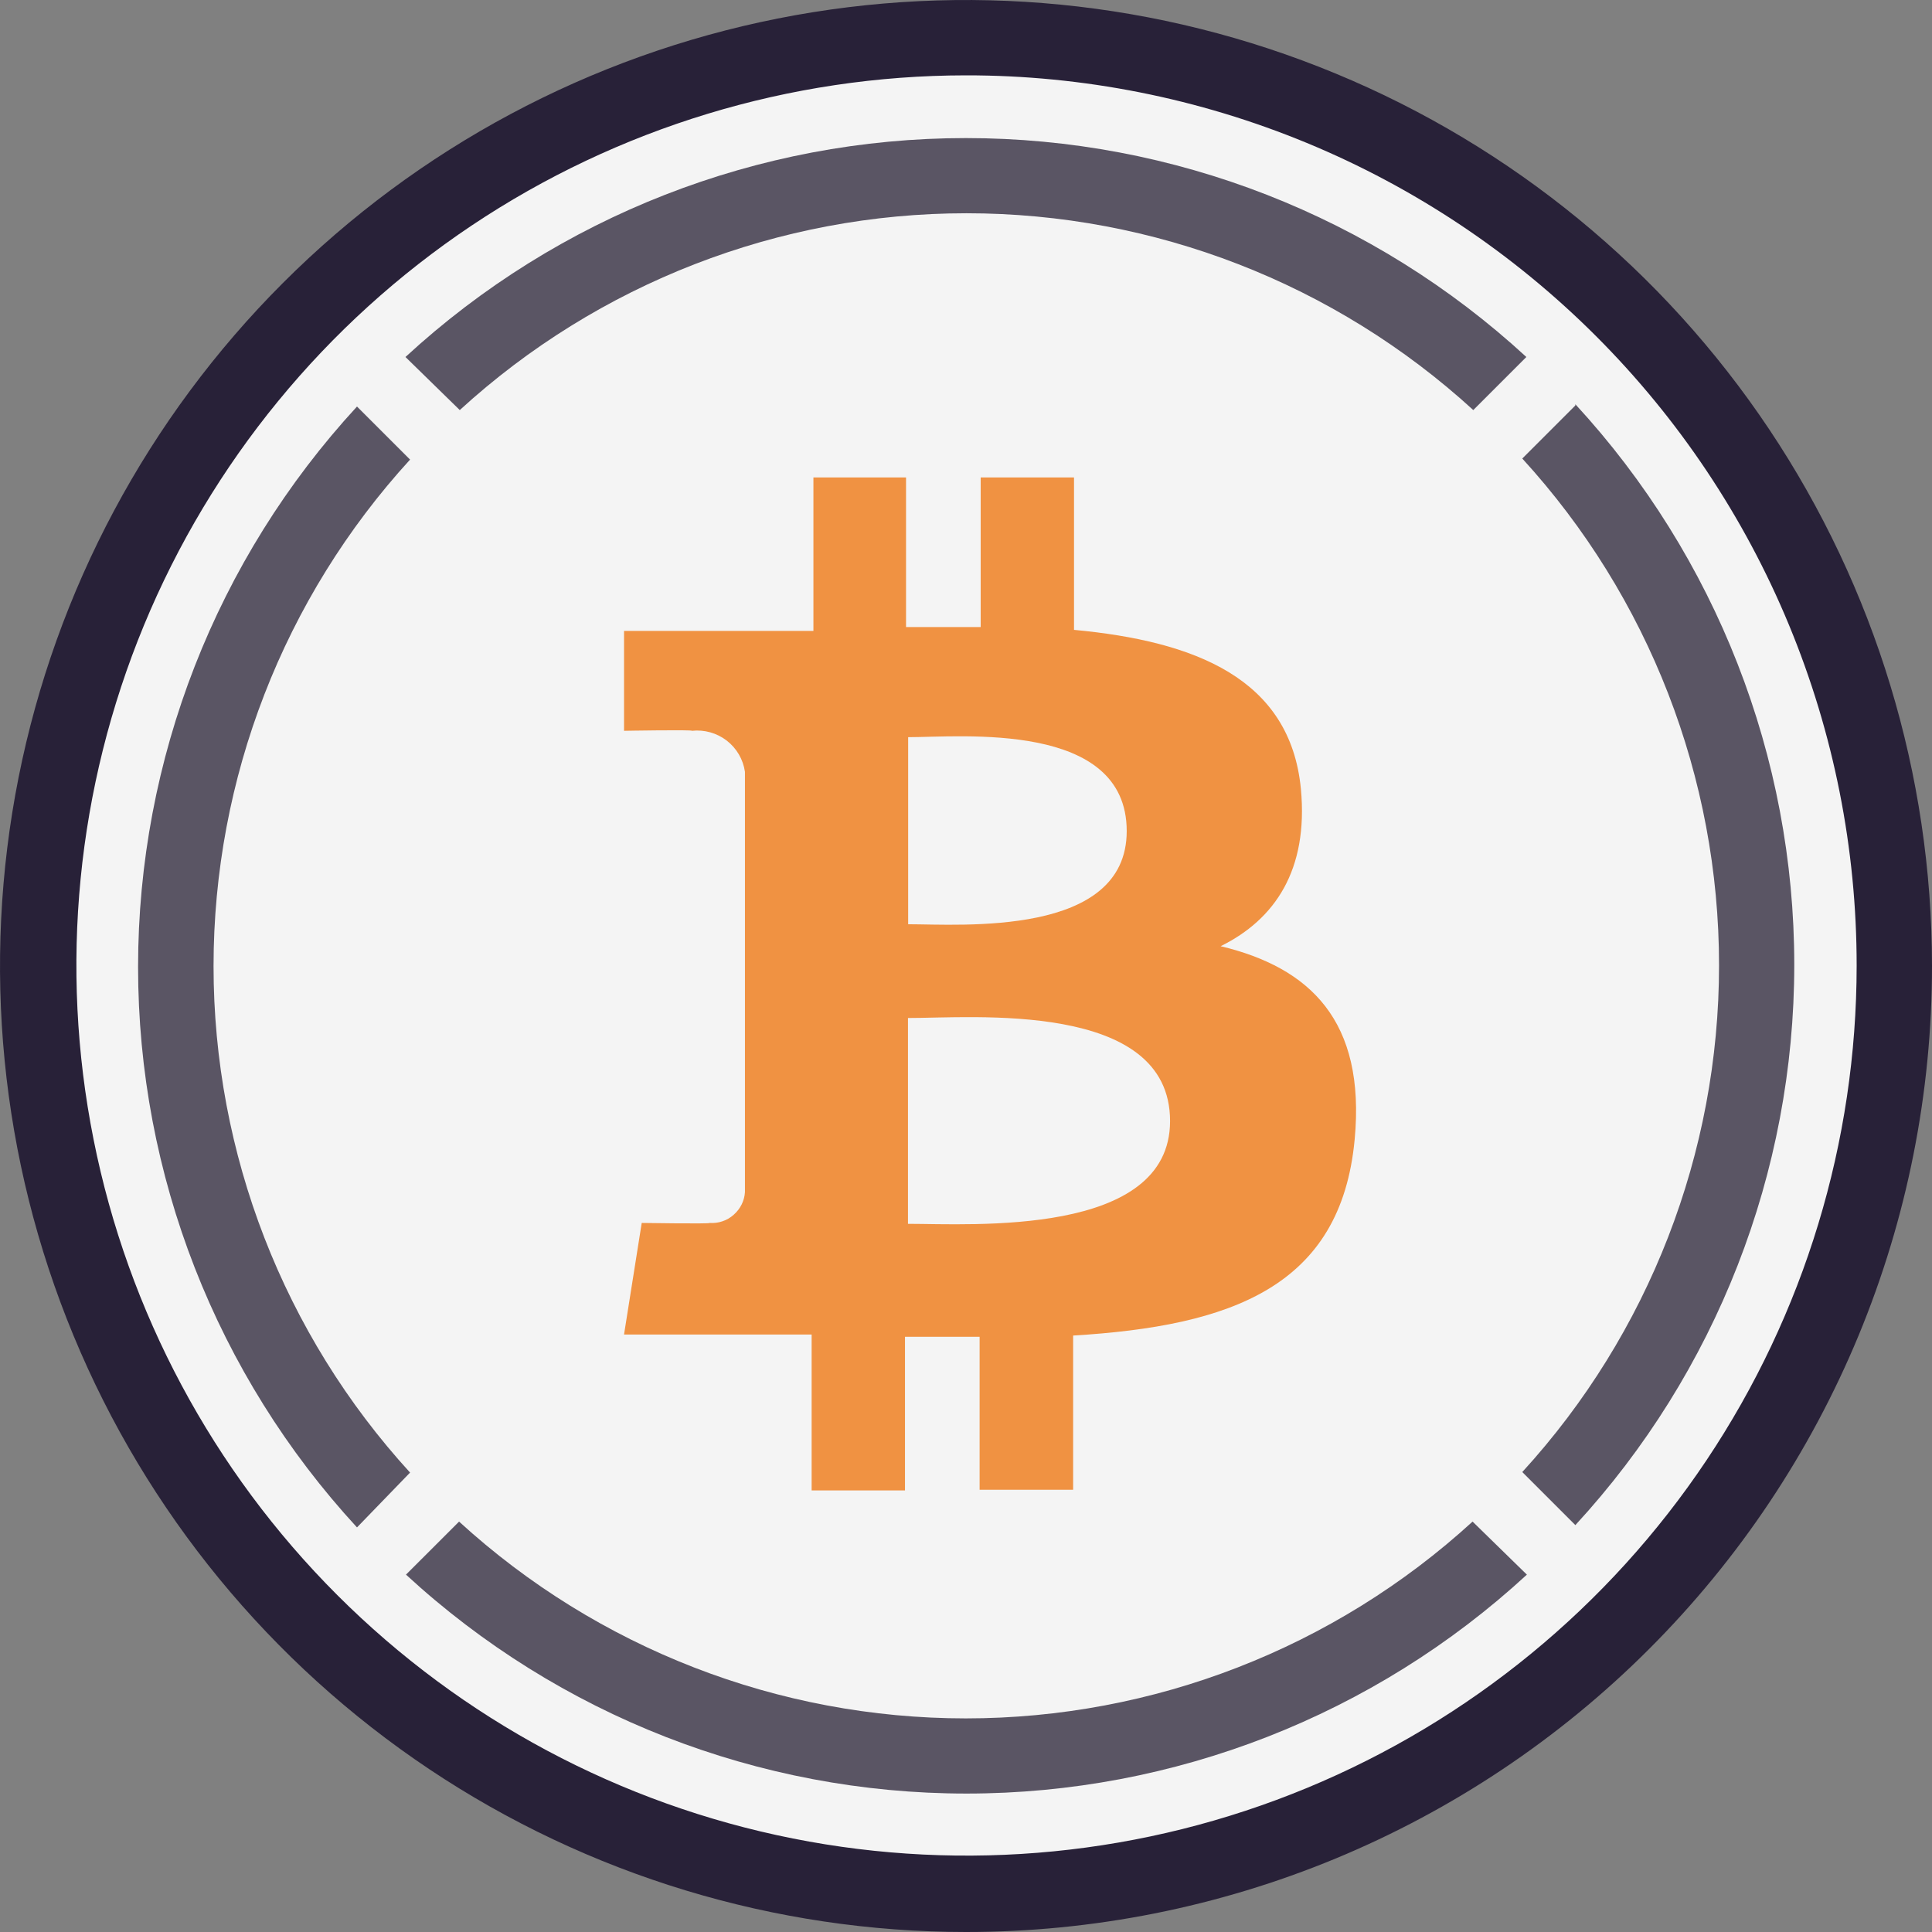 <?xml version="1.0" encoding="UTF-8"?>
<svg xmlns="http://www.w3.org/2000/svg" width="128" height="128"
     viewBox="0 0 128 128">
  <rect x="0" y="0" width="128" height="128" fill="#808080" stroke="none"/>
  <path fill-rule="nonzero" fill="rgb(95.686%, 95.686%, 95.686%)" fill-opacity="1"
        d="M 124 64 C 124 97.137 97.137 124 64 124 C 30.863 124 4 97.137 4 64 C 4 30.863 30.863 4 64 4 C 97.137 4 124 30.863 124 64 " />
  <path fill-rule="nonzero" fill="rgb(35.294%, 33.333%, 39.216%)" fill-opacity="1"
        d="M 104.371 26.863 L 100.855 30.379 C 109.242 39.547 113.891 51.527 113.891 63.953 C 113.891 76.379 109.242 88.359 100.855 97.527 L 104.371 101.043 C 113.695 90.926 118.875 77.672 118.875 63.914 C 118.875 50.152 113.695 36.898 104.371 26.781 Z M 104.371 26.863 " />
  <path fill-rule="nonzero" fill="rgb(35.294%, 33.333%, 39.216%)" fill-opacity="1"
        d="M 30.461 27.168 C 39.629 18.781 51.609 14.129 64.035 14.129 C 76.461 14.129 88.441 18.781 97.609 27.168 L 101.125 23.652 C 91.008 14.328 77.754 9.148 63.996 9.148 C 50.234 9.148 36.98 14.328 26.863 23.652 Z M 30.461 27.168 " />
  <path fill-rule="nonzero" fill="rgb(35.294%, 33.333%, 39.216%)" fill-opacity="1"
        d="M 27.168 97.562 C 18.789 88.395 14.148 76.426 14.148 64.008 C 14.148 51.586 18.789 39.617 27.168 30.449 L 23.652 26.934 C 14.328 37.051 9.148 50.305 9.148 64.066 C 9.148 77.824 14.328 91.078 23.652 101.195 Z M 27.168 97.562 " />
  <path fill-rule="nonzero" fill="rgb(35.294%, 33.333%, 39.216%)" fill-opacity="1"
        d="M 97.562 100.809 C 88.395 109.195 76.414 113.848 63.988 113.848 C 51.562 113.848 39.586 109.195 30.414 100.809 L 26.898 104.324 C 37.016 113.648 50.27 118.828 64.031 118.828 C 77.789 118.828 91.043 113.648 101.16 104.324 Z M 97.562 100.809 " />
  <path fill-rule="nonzero" fill="rgb(94.118%, 57.255%, 25.882%)" fill-opacity="1"
        d="M 86.188 52.273 C 85.484 44.938 79.16 42.48 71.156 41.73 L 71.156 31.633 L 64.973 31.633 L 64.973 41.543 C 63.344 41.543 61.68 41.543 60.027 41.543 L 60.027 31.633 L 53.891 31.633 L 53.891 41.801 L 41.344 41.801 L 41.344 48.418 C 41.344 48.418 45.91 48.336 45.84 48.418 C 46.664 48.328 47.492 48.562 48.148 49.066 C 48.805 49.574 49.238 50.316 49.355 51.137 L 49.355 78.973 C 49.34 79.262 49.262 79.543 49.133 79.805 C 49.004 80.062 48.824 80.293 48.605 80.484 C 48.391 80.676 48.137 80.824 47.863 80.914 C 47.59 81.008 47.301 81.043 47.012 81.023 C 47.094 81.094 42.516 81.023 42.516 81.023 L 41.344 88.414 L 53.773 88.414 L 53.773 98.746 L 59.957 98.746 L 59.957 88.566 L 64.902 88.566 L 64.902 98.699 L 71.098 98.699 L 71.098 88.484 C 81.551 87.852 88.836 85.273 89.75 75.492 C 90.488 67.621 86.785 64.105 80.871 62.688 C 84.465 60.918 86.691 57.637 86.188 52.273 Z M 77.52 74.273 C 77.52 81.961 64.352 81.082 60.156 81.082 L 60.156 67.445 C 64.352 67.457 77.52 66.25 77.52 74.273 Z M 74.648 55.062 C 74.648 62.09 63.66 61.234 60.168 61.234 L 60.168 48.84 C 63.66 48.84 74.648 47.738 74.648 55.062 Z M 74.648 55.062 " />
  <path fill-rule="nonzero" fill="rgb(15.686%, 12.941%, 21.961%)" fill-opacity="1"
        d="M 63.988 128 C 51.332 127.996 38.961 124.242 28.438 117.211 C 17.914 110.176 9.711 100.18 4.871 88.488 C 0.027 76.793 -1.238 63.926 1.23 51.512 C 3.699 39.098 9.797 27.695 18.746 18.746 C 27.695 9.797 39.098 3.699 51.512 1.23 C 63.926 -1.238 76.793 0.027 88.488 4.871 C 100.18 9.711 110.176 17.914 117.211 28.438 C 124.242 38.961 127.996 51.332 128 63.988 C 128.004 72.395 126.348 80.719 123.133 88.488 C 119.914 96.254 115.199 103.312 109.254 109.254 C 103.312 115.199 96.254 119.914 88.488 123.133 C 80.719 126.348 72.395 128.004 63.988 128 Z M 63.988 4.992 C 52.328 5 40.93 8.465 31.238 14.949 C 21.547 21.434 13.996 30.648 9.539 41.422 C 5.082 52.199 3.918 64.055 6.199 75.492 C 8.477 86.926 14.094 97.43 22.344 105.676 C 30.59 113.918 41.094 119.531 52.531 121.805 C 63.969 124.082 75.824 122.914 86.598 118.453 C 97.371 113.992 106.582 106.438 113.062 96.742 C 119.543 87.047 123.004 75.648 123.008 63.988 C 123.012 56.238 121.488 48.562 118.523 41.402 C 115.559 34.242 111.211 27.734 105.727 22.254 C 100.246 16.777 93.738 12.43 86.578 9.469 C 79.414 6.508 71.738 4.984 63.988 4.992 Z M 63.988 4.992 " />
</svg>

